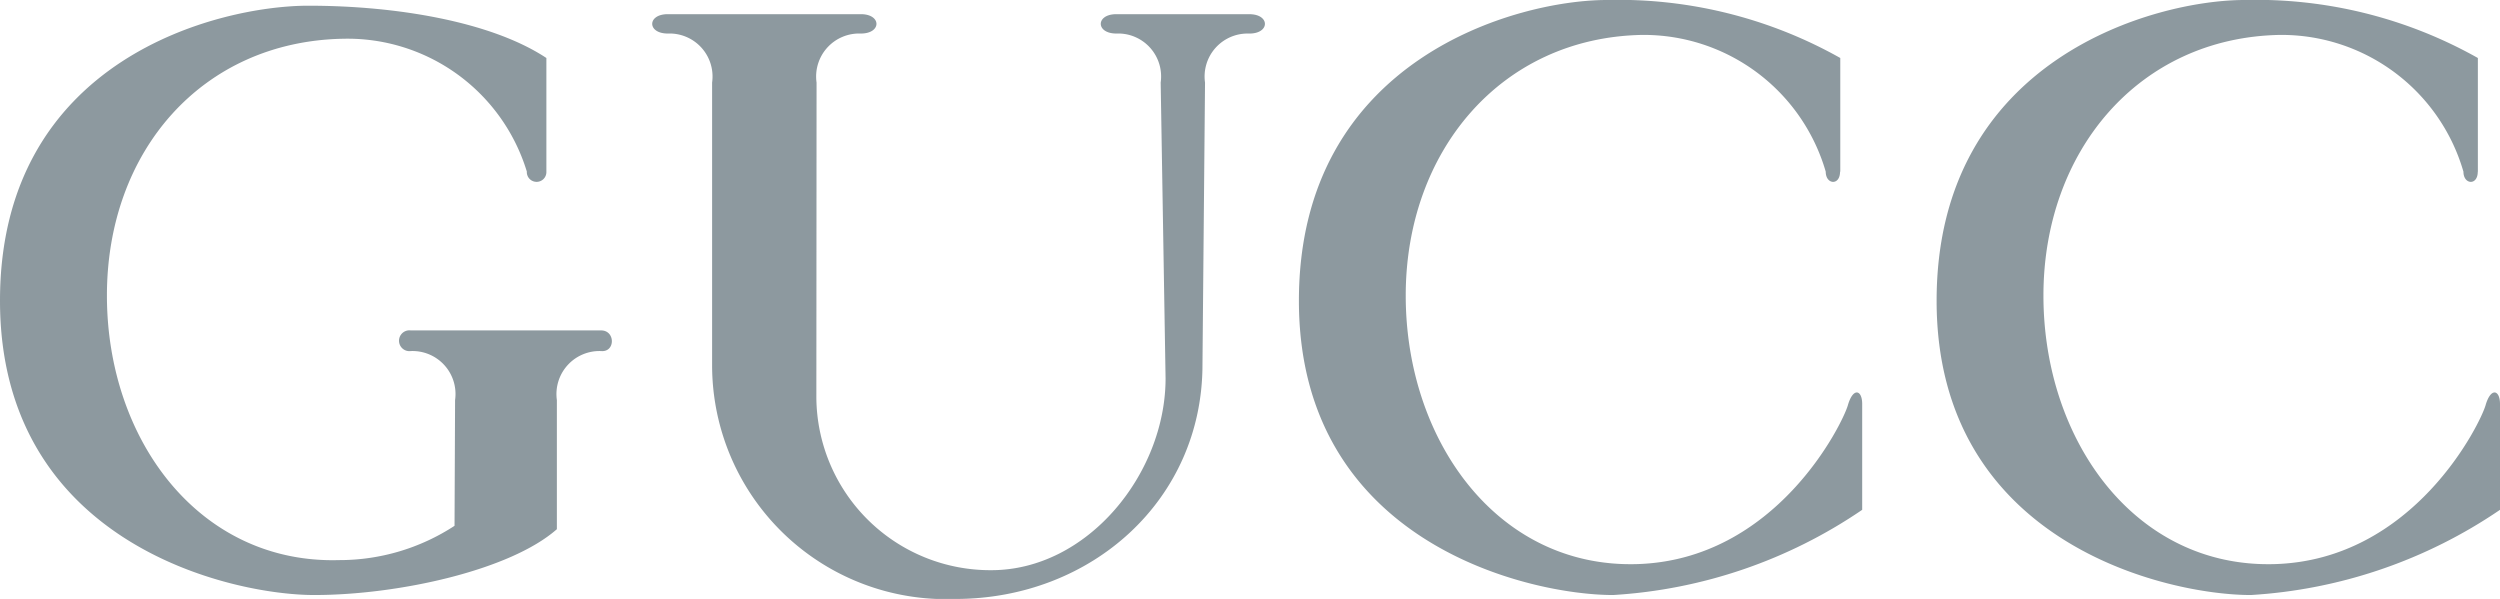 <svg xmlns="http://www.w3.org/2000/svg" width="96" height="23" viewBox="0 0 96 23">
  <path id="Vector" d="M21.384,15.363v4.958c-1.8,1.585-6.11,2.528-9.316,2.528S0,20.866,0,11.547,8.438.219,11.841.219s7.038.618,9.14,2.008V6.588a.376.376,0,1,1-.751,0,7.2,7.2,0,0,0-7.062-5.1C7.76,1.593,4.106,5.8,4.106,11.348S7.657,21.659,13.02,21.508a8.08,8.08,0,0,0,4.434-1.317l.021-4.828a1.65,1.65,0,0,0-1.7-1.882.4.4,0,1,1,0-.793h7.308c.55,0,.55.841,0,.793A1.652,1.652,0,0,0,21.384,15.363ZM70.658,6.592c0,.545-.55.5-.55,0a7.278,7.278,0,0,0-7.062-5.251c-5.407.106-9.066,4.463-9.066,10.01s3.506,10.458,8.865,10.311,7.912-5.4,8.113-6.1.55-.593.55-.049v4.064a18.99,18.99,0,0,1-9.563,3.272c-3.2,0-12.067-1.983-12.067-11.3S58.291,0,61.7,0a17.372,17.372,0,0,1,8.967,2.227V6.592ZM47.973.545c.8,0,.8.744,0,.744a1.65,1.65,0,0,0-1.7,1.882L46.175,14c0,5.186-4.25,9-9.493,9a8.984,8.984,0,0,1-9.337-9V3.17a1.651,1.651,0,0,0-1.7-1.882c-.8,0-.8-.744,0-.744h7.411c.8,0,.8.744,0,.744a1.651,1.651,0,0,0-1.7,1.882l-.008,12.1a6.681,6.681,0,0,0,6.717,6.625c3.7,0,6.693-3.711,6.693-7.365L44.57,3.17a1.649,1.649,0,0,0-1.7-1.882c-.8,0-.8-.744,0-.744ZM95.146,6.592c0,.545-.55.5-.55,0a7.274,7.274,0,0,0-7.062-5.251c-5.407.106-9.066,4.463-9.066,10.01s3.506,10.458,8.865,10.311,7.912-5.4,8.113-6.1.554-.593.554-.049v4.064a19.005,19.005,0,0,1-9.567,3.272c-3.2,0-12.067-1.983-12.067-11.3S82.779,0,86.187,0A17.357,17.357,0,0,1,95.15,2.227V6.592Z" transform="translate(0 0)" fill="#718087" opacity="0.8"/>
</svg>
